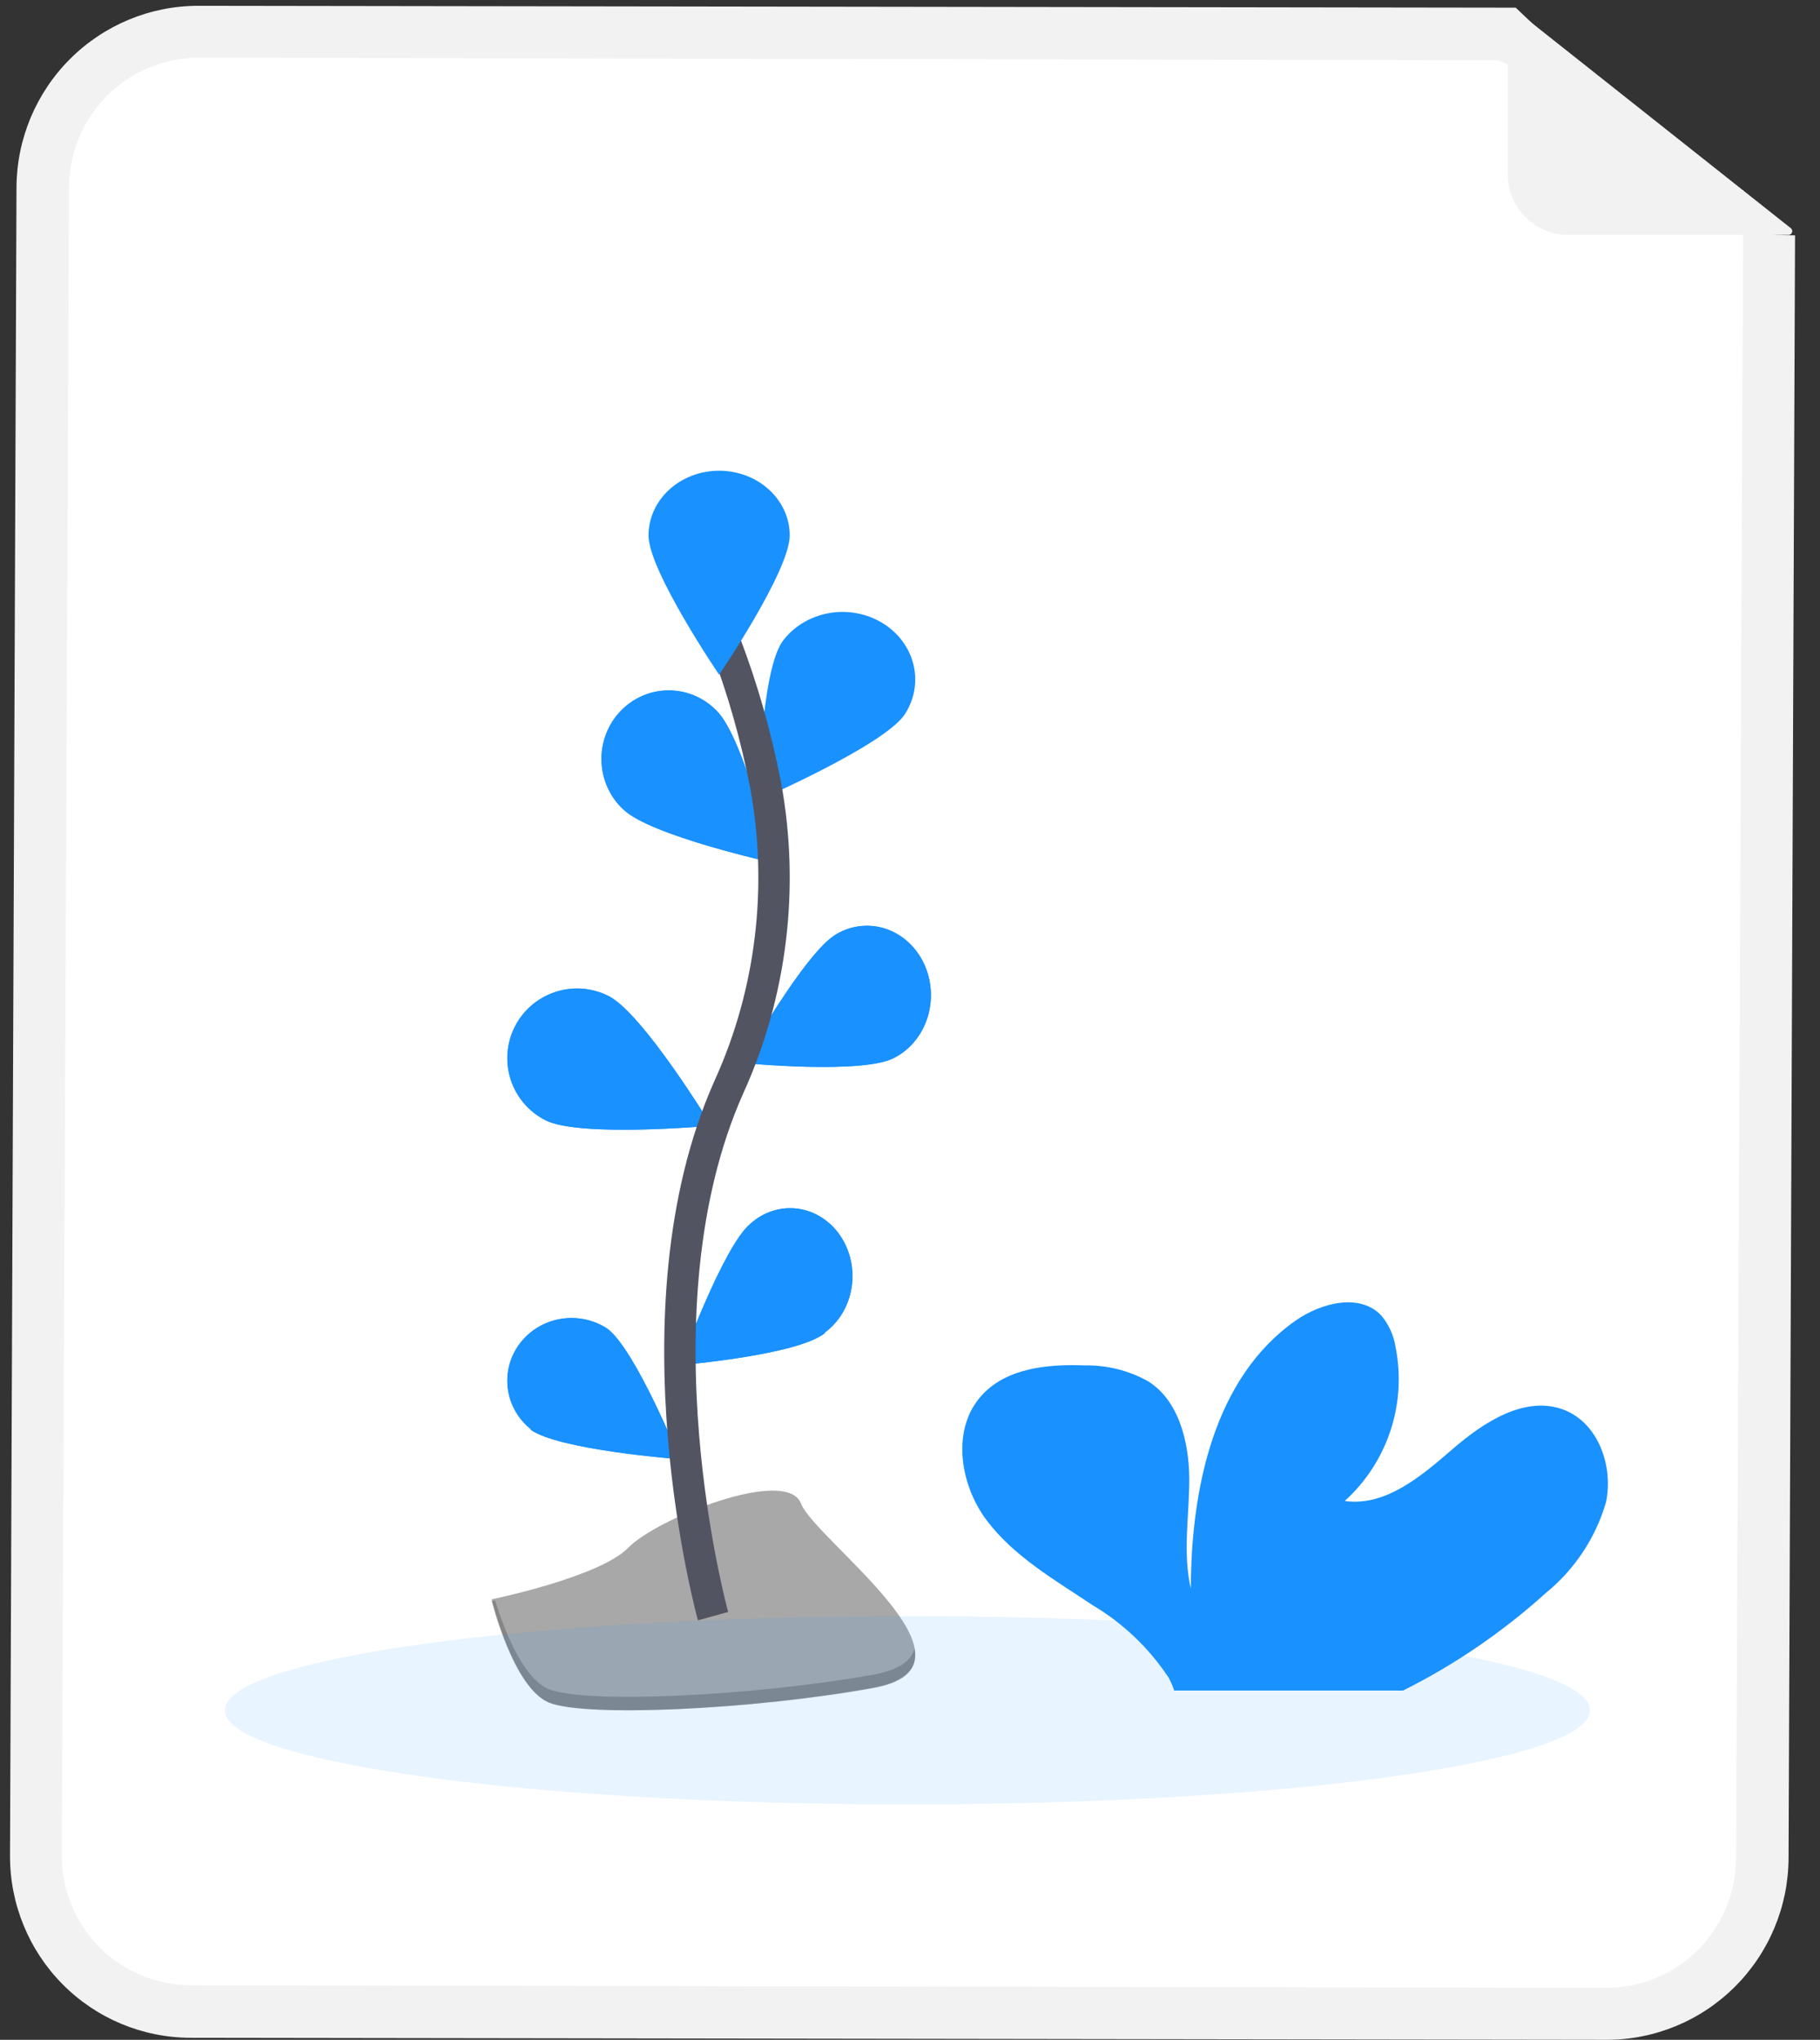 <svg width="116" height="130" viewBox="0 0 116 130" fill="none" xmlns="http://www.w3.org/2000/svg">
    <rect x="0" y="0" width="116" height="130" fill="#333333" stroke="none"/>
    <g clip-path="url(#clip0_5428_38297)">
        <path d="M100.833 4.499L96.606 0.489L18.944 0.379L12.64 0.37C9.58 0.369 6.641 1.586 4.468 3.755C2.295 5.923 1.067 8.865 1.051 11.935L0.638 118.274C0.63 121.345 1.836 124.29 3.992 126.464C6.147 128.639 9.077 129.864 12.137 129.872L12.154 129.872L102.391 130L102.407 130C105.468 130.001 108.407 128.784 110.579 126.615C112.752 124.447 113.981 121.505 113.996 118.435L114.409 15C107.834 15 108.49 11.674 106.334 9.5C104.178 7.326 102.834 6.5 100.833 4.499Z"
              fill="#F2F2F2"/>
        <path d="M101.833 6.501L95.459 3.84L20.122 3.699L12.655 3.685C10.476 3.683 8.383 4.549 6.835 6.092C5.287 7.635 4.411 9.73 4.399 11.916L3.938 118.255C3.931 120.442 4.788 122.54 6.323 124.089C7.857 125.638 9.943 126.511 12.123 126.518L12.139 126.518L102.376 126.687L102.392 126.687C104.572 126.689 106.665 125.823 108.213 124.28C109.761 122.736 110.637 120.642 110.649 118.455L111.11 12.117C108.834 13 106.868 10.55 105.333 9.001C103.799 7.452 104.012 6.508 101.833 6.501Z"
              fill="white"/>
        <path d="M98.518 101.53C100.354 100.037 101.693 98.021 102.358 95.75C102.848 93.45 101.868 90.69 99.678 89.85C97.218 88.91 94.588 90.62 92.598 92.34C90.608 94.06 88.318 96.03 85.708 95.66C87.05 94.445 88.055 92.902 88.623 91.183C89.19 89.463 89.303 87.626 88.948 85.85C88.834 85.114 88.523 84.423 88.048 83.85C86.688 82.39 84.208 83.02 82.568 84.17C77.368 87.82 75.918 94.89 75.898 101.24C75.368 98.95 75.808 96.56 75.798 94.24C75.788 91.92 75.138 89.24 73.158 88.02C71.935 87.343 70.556 86.998 69.158 87.02C66.818 86.93 64.218 87.17 62.618 88.88C60.618 91 61.148 94.57 62.878 96.88C64.608 99.19 67.228 100.69 69.638 102.3C71.578 103.453 73.232 105.029 74.478 106.91C74.624 107.175 74.745 107.453 74.838 107.74H89.428C92.725 106.091 95.783 104.002 98.518 101.53Z"
              fill="#1991FF"/>
        <path d="M57.016 67.406C55.005 68.504 47.334 67.744 47.334 67.744C47.334 67.744 51.333 60.616 53.344 59.514C53.824 59.239 54.349 59.07 54.89 59.018C55.431 58.965 55.975 59.03 56.493 59.209C57.01 59.387 57.489 59.676 57.902 60.057C58.315 60.439 58.653 60.906 58.897 61.431C59.142 61.956 59.287 62.528 59.324 63.115C59.362 63.701 59.291 64.29 59.116 64.846C58.94 65.403 58.664 65.916 58.304 66.355C57.943 66.795 57.506 67.152 57.016 67.406Z"
              fill="#1991FF"/>
        <path d="M52.58 84.957C50.815 86.379 43.334 87 43.334 87C43.334 87 46.089 79.403 47.839 77.981C48.255 77.609 48.736 77.334 49.254 77.171C49.771 77.008 50.313 76.961 50.848 77.033C51.382 77.105 51.898 77.295 52.363 77.59C52.828 77.886 53.233 78.281 53.553 78.752C53.874 79.223 54.103 79.76 54.227 80.331C54.351 80.901 54.367 81.493 54.275 82.071C54.182 82.648 53.983 83.199 53.689 83.691C53.395 84.182 53.013 84.603 52.565 84.928L52.58 84.957Z"
              fill="#1991FF"/>
        <path d="M39.723 51.577C41.42 53.26 49.334 55 49.334 55C49.334 55 47.394 46.995 45.689 45.313C45.288 44.896 44.81 44.566 44.282 44.34C43.754 44.114 43.188 43.999 42.615 44C42.042 44.001 41.476 44.119 40.949 44.346C40.422 44.574 39.945 44.907 39.546 45.325C39.147 45.743 38.835 46.238 38.627 46.781C38.419 47.325 38.32 47.905 38.336 48.487C38.351 49.07 38.481 49.644 38.718 50.174C38.955 50.705 39.294 51.182 39.715 51.577H39.723Z"
              fill="#1991FF"/>
        <path d="M34.778 71.401C36.971 72.504 45.334 71.745 45.334 71.745C45.334 71.745 40.978 64.578 38.781 63.475C38.26 63.213 37.692 63.056 37.11 63.012C36.528 62.969 35.943 63.041 35.388 63.223C34.834 63.406 34.321 63.695 33.878 64.076C33.436 64.456 33.073 64.92 32.81 65.44C32.547 65.96 32.39 66.528 32.346 67.109C32.303 67.69 32.375 68.274 32.557 68.828C32.74 69.381 33.03 69.894 33.411 70.335C33.792 70.777 34.257 71.139 34.778 71.401Z"
              fill="#1991FF"/>
        <path d="M33.816 91.114C35.633 92.423 43.334 93 43.334 93C43.334 93 40.498 85.984 38.697 84.671C37.823 84.102 36.758 83.883 35.724 84.059C34.689 84.235 33.763 84.793 33.138 85.617C32.512 86.441 32.236 87.468 32.365 88.486C32.494 89.504 33.02 90.434 33.832 91.084L33.816 91.114Z"
              fill="#1991FF"/>
        <path d="M57.645 45.56C56.254 47.555 48.334 51 48.334 51C48.334 51 48.474 42.874 49.865 40.888C50.545 39.957 51.591 39.31 52.778 39.086C53.965 38.862 55.2 39.079 56.217 39.69C57.234 40.301 57.953 41.257 58.22 42.354C58.487 43.452 58.281 44.602 57.645 45.56Z"
              fill="#1991FF"/>
        <path d="M57.016 67.406C55.005 68.504 47.334 67.744 47.334 67.744C47.334 67.744 51.333 60.616 53.344 59.514C53.824 59.239 54.349 59.07 54.89 59.018C55.431 58.965 55.975 59.03 56.493 59.209C57.01 59.387 57.489 59.676 57.902 60.057C58.315 60.439 58.653 60.906 58.897 61.431C59.142 61.956 59.287 62.528 59.324 63.115C59.362 63.701 59.291 64.29 59.116 64.846C58.94 65.403 58.664 65.916 58.304 66.355C57.943 66.795 57.506 67.152 57.016 67.406Z"
              fill="#1991FF"/>
        <path d="M52.58 84.957C50.815 86.379 43.334 87 43.334 87C43.334 87 46.089 79.403 47.839 77.981C48.255 77.609 48.736 77.334 49.254 77.171C49.771 77.008 50.313 76.961 50.848 77.033C51.382 77.105 51.898 77.295 52.363 77.59C52.828 77.886 53.233 78.281 53.553 78.752C53.874 79.223 54.103 79.76 54.227 80.331C54.351 80.901 54.367 81.493 54.275 82.071C54.182 82.648 53.983 83.199 53.689 83.691C53.395 84.182 53.013 84.603 52.565 84.928L52.58 84.957Z"
              fill="#1991FF"/>
        <path d="M39.723 51.577C41.42 53.26 49.334 55 49.334 55C49.334 55 47.394 46.995 45.689 45.313C45.288 44.896 44.81 44.566 44.282 44.34C43.754 44.114 43.188 43.999 42.615 44C42.042 44.001 41.476 44.119 40.949 44.346C40.422 44.574 39.945 44.907 39.546 45.325C39.147 45.743 38.835 46.238 38.627 46.781C38.419 47.325 38.32 47.905 38.336 48.487C38.351 49.07 38.481 49.644 38.718 50.174C38.955 50.705 39.294 51.182 39.715 51.577H39.723Z"
              fill="#1991FF"/>
        <path d="M34.778 71.401C36.971 72.504 45.334 71.745 45.334 71.745C45.334 71.745 40.978 64.578 38.781 63.475C38.26 63.213 37.692 63.056 37.11 63.012C36.528 62.969 35.943 63.041 35.388 63.223C34.834 63.406 34.321 63.695 33.878 64.076C33.436 64.456 33.073 64.92 32.81 65.44C32.547 65.96 32.39 66.528 32.346 67.109C32.303 67.69 32.375 68.274 32.557 68.828C32.74 69.381 33.03 69.894 33.411 70.335C33.792 70.777 34.257 71.139 34.778 71.401Z"
              fill="#1991FF"/>
        <path d="M33.816 91.114C35.633 92.423 43.334 93 43.334 93C43.334 93 40.498 85.984 38.697 84.671C37.823 84.102 36.758 83.883 35.724 84.059C34.689 84.235 33.763 84.793 33.138 85.617C32.512 86.441 32.236 87.468 32.365 88.486C32.494 89.504 33.02 90.434 33.832 91.084L33.816 91.114Z"
              fill="#1991FF"/>
        <path d="M31.334 101.929C31.334 101.929 38.211 100.518 40.044 98.638C41.876 96.757 50.132 93.465 51.048 95.815C51.964 98.164 63.427 106.159 55.634 107.571C47.841 108.982 37.294 109.451 34.999 108.509C32.705 107.567 31.334 101.929 31.334 101.929Z"
              fill="#A8A8A8"/>
        <path opacity="0.2"
              d="M55.637 106.735C47.839 108.123 37.295 108.584 35 107.662C33.255 106.956 32.041 103.58 31.563 102L31.334 102.049C31.334 102.049 32.709 107.596 35 108.519C37.291 109.442 47.839 108.984 55.637 107.596C57.884 107.188 58.528 106.254 58.286 105.066C58.085 105.841 57.309 106.433 55.637 106.735Z"
              fill="black"/>
        <path opacity="0.1"
              d="M57.834 115C81.858 115 101.334 112.314 101.334 109C101.334 105.686 81.858 103 57.834 103C33.81 103 14.334 105.686 14.334 109C14.334 112.314 33.81 115 57.834 115Z"
              fill="#1991FF"/>
        <path d="M45.447 103C45.447 103 40.078 83.579 46.456 69.28C49.176 63.302 49.997 56.55 48.796 50.035C48.2 46.946 47.34 43.922 46.226 41"
              stroke="#535461" stroke-width="2" stroke-miterlimit="10"/>
        <path d="M50.334 34.123C50.334 36.397 45.834 43 45.834 43C45.834 43 41.334 36.381 41.334 34.123C41.334 33.03 41.808 31.981 42.652 31.208C43.496 30.434 44.641 30 45.834 30C47.028 30 48.172 30.434 49.016 31.208C49.86 31.981 50.334 33.03 50.334 34.123Z"
              fill="#1991FF"/>
        <path d="M113.99 14.973H99.961C98.937 14.973 97.955 14.566 97.231 13.841C96.507 13.117 96.1 12.135 96.1 11.111V0.749C96.1 0.704 96.112 0.659 96.136 0.621C96.161 0.582 96.195 0.552 96.236 0.532C96.277 0.512 96.322 0.504 96.367 0.509C96.412 0.514 96.455 0.532 96.491 0.56L114.14 14.542C114.179 14.573 114.208 14.616 114.222 14.664C114.236 14.712 114.235 14.763 114.218 14.81C114.202 14.858 114.171 14.899 114.13 14.928C114.089 14.957 114.04 14.973 113.99 14.973Z"
              fill="#F2F2F2"/>
    </g>
    <defs>
        <clipPath id="clip0_5428_38297">
            <rect width="115" height="130" fill="white" transform="translate(0.334)"/>
        </clipPath>
    </defs>
</svg>
